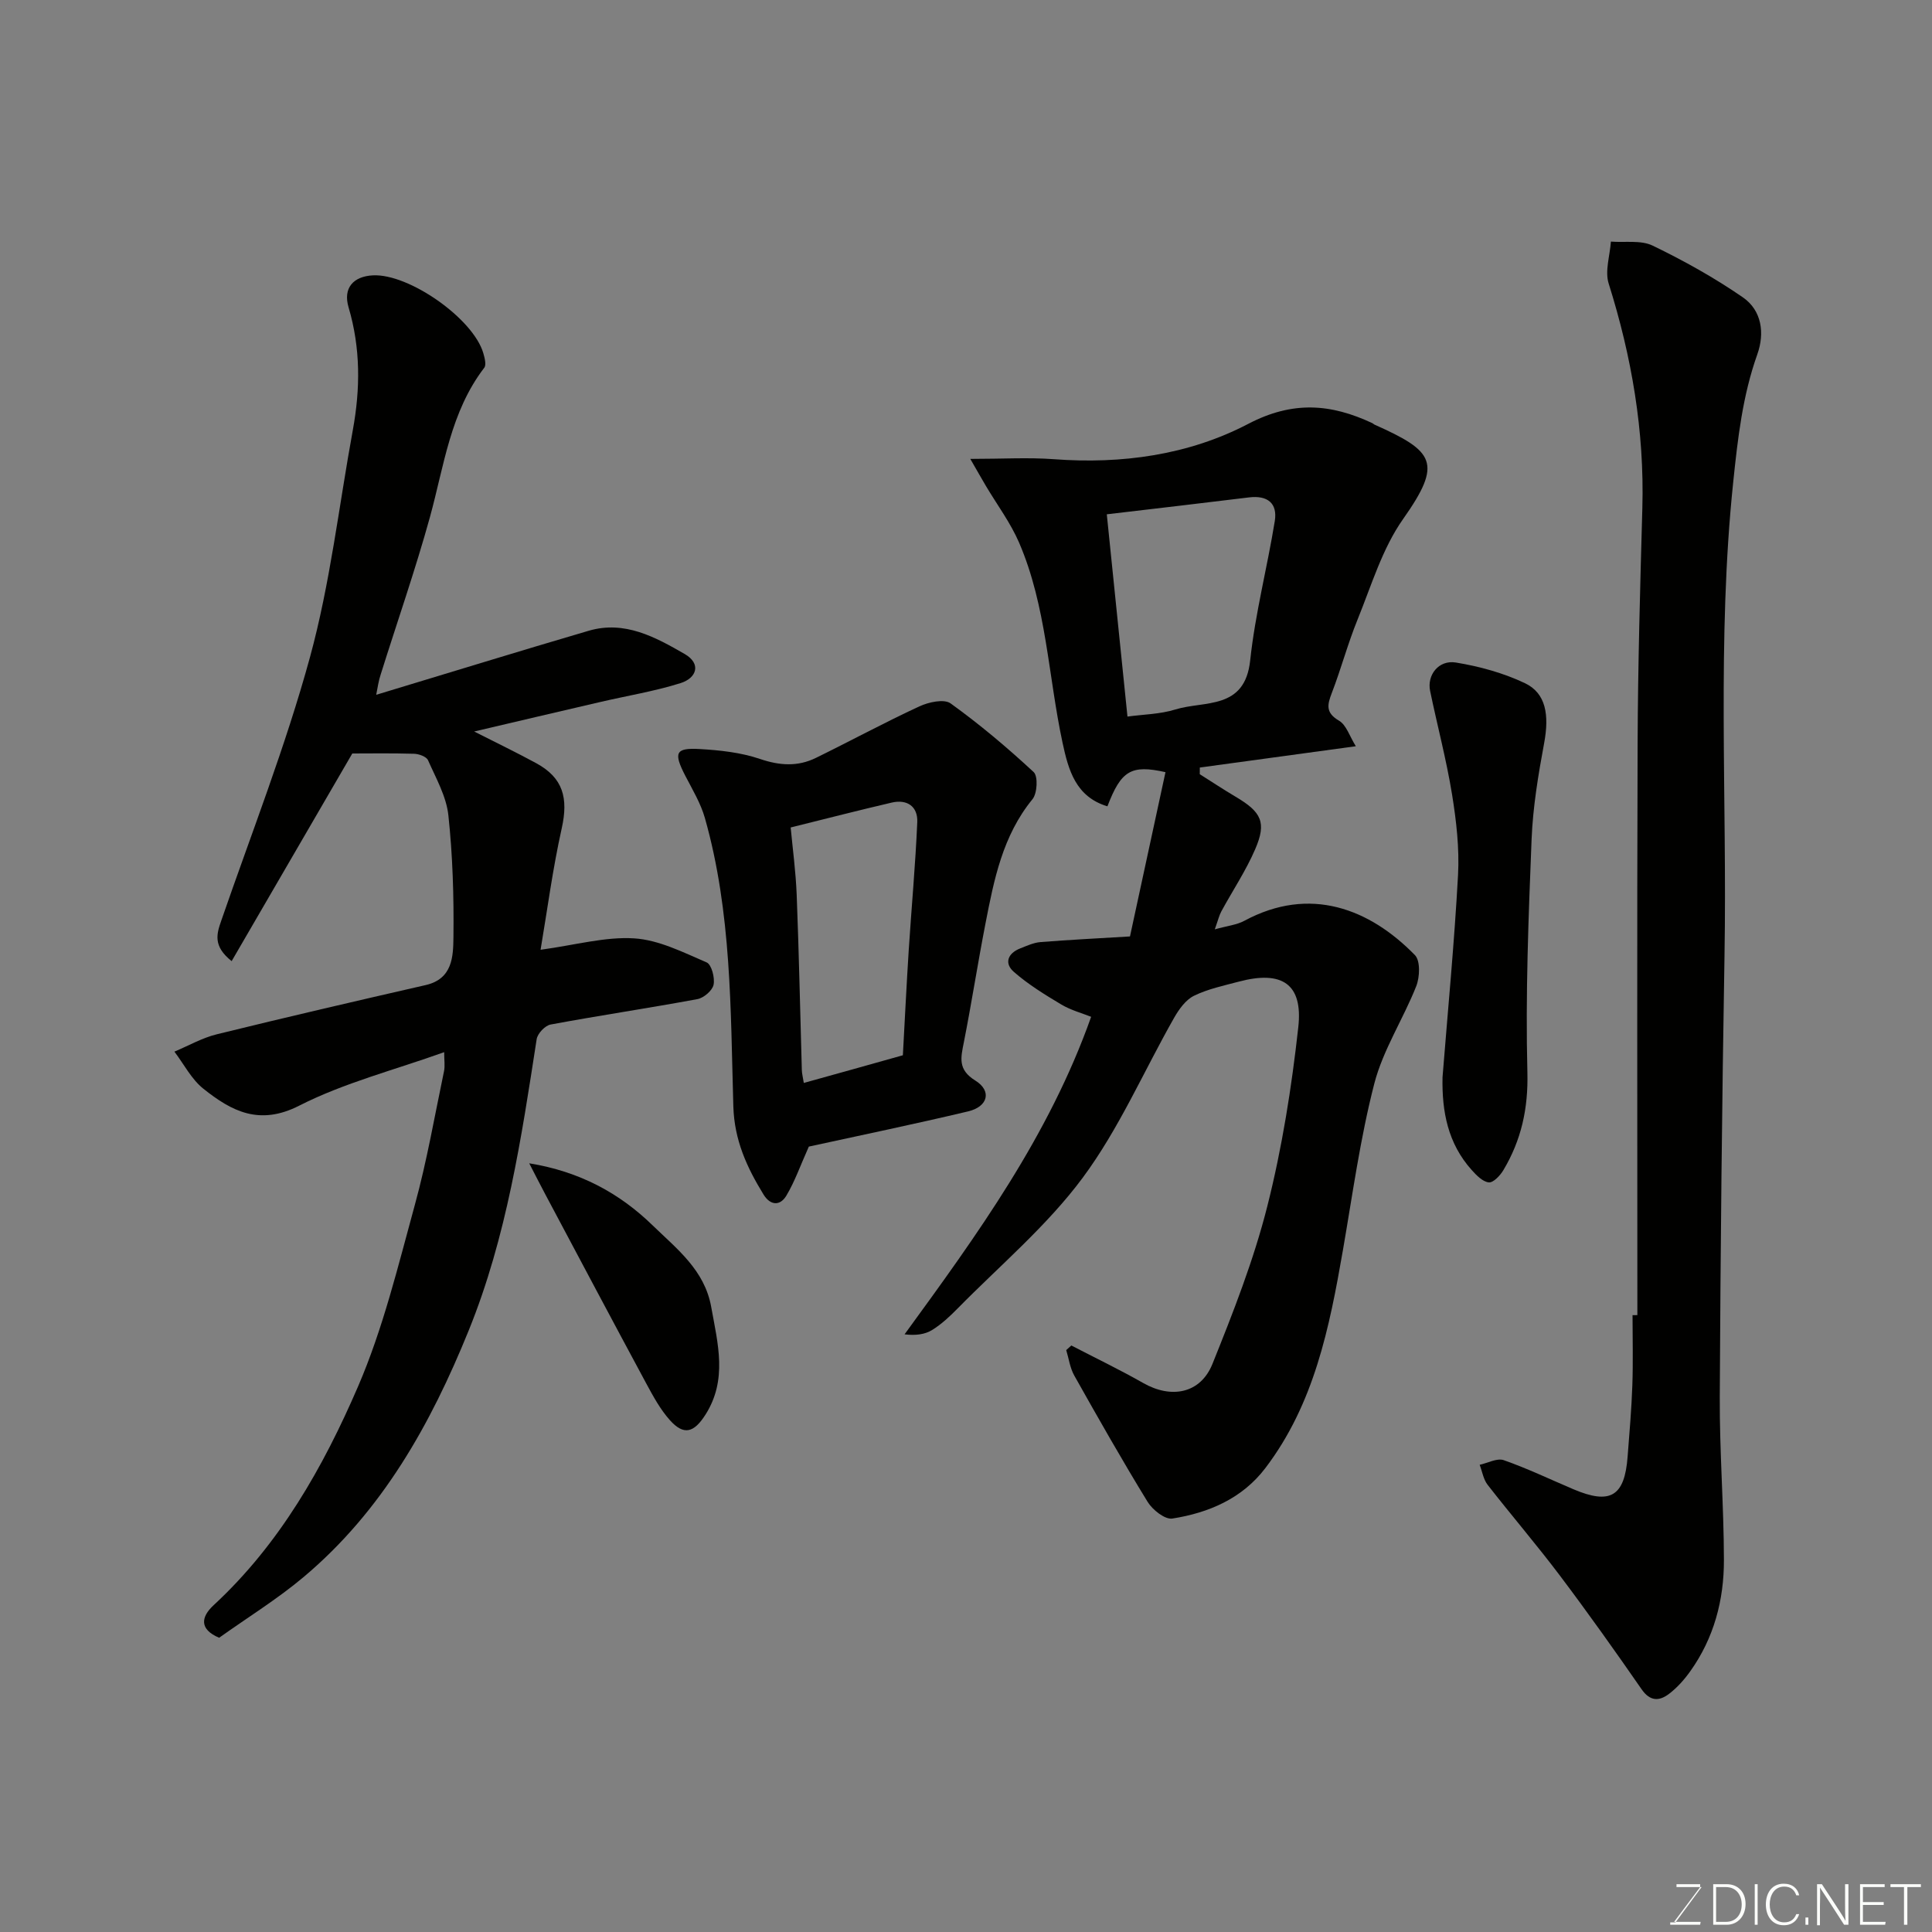 <svg enable-background="new 0 0 400 400" viewBox="0 0 400 400" xmlns="http://www.w3.org/2000/svg"><rect x="0" y="0" width="400" height="400" fill="#808080" stroke="none"/><path d="m248.4 160.29c2.47 1.56 4.91 3.18 7.43 4.67 5.36 3.17 6.44 5.32 4.04 10.87-1.93 4.47-4.68 8.58-7.01 12.87-.44.81-.65 1.75-1.35 3.71 2.62-.73 4.55-.92 6.12-1.77 13.59-7.32 25.94-2.5 35.32 7.11 1.14 1.17 1.01 4.54.27 6.42-2.69 6.81-6.87 13.17-8.68 20.16-2.93 11.34-4.51 23.03-6.52 34.6-2.77 15.93-5.93 31.73-16.04 45.02-4.8 6.31-11.72 9.26-19.26 10.45-1.53.24-4.1-1.8-5.12-3.46-5.27-8.59-10.24-17.36-15.18-26.14-.89-1.58-1.13-3.51-1.67-5.28.35-.32.71-.63 1.06-.95 4.97 2.58 10.03 5.01 14.9 7.78 5.8 3.3 11.84 2.19 14.32-3.98 4.3-10.68 8.54-21.5 11.35-32.62 3.07-12.14 5.04-24.64 6.42-37.1.99-8.96-3.39-11.79-12.33-9.41-3.13.83-6.38 1.51-9.26 2.92-1.72.84-3.12 2.8-4.12 4.56-6.29 11.06-11.4 22.97-18.92 33.11-7.38 9.96-17.14 18.16-25.91 27.08-1.6 1.63-3.32 3.24-5.25 4.44-1.5.93-3.42 1.19-5.73.91 15.08-20.69 29.87-41.05 38.63-65.74-1.93-.77-4.23-1.38-6.2-2.56-3.4-2.03-6.82-4.14-9.79-6.73-2.06-1.79-1.28-3.87 1.32-4.88 1.35-.53 2.75-1.18 4.16-1.3 5.92-.47 11.85-.77 18.55-1.17 2.43-11.26 4.89-22.64 7.35-34.01-7.12-1.6-9.19-.33-12.02 7.07-6.55-1.97-8.07-7.47-9.29-13.16-2.97-13.82-3.32-28.25-9-41.44-1.78-4.12-4.54-7.81-6.85-11.7-.91-1.54-1.8-3.11-3.25-5.63 6.66 0 12-.33 17.27.06 14.1 1.06 27.95-.87 40.27-7.31 9.24-4.83 17.13-4.17 25.72-.14.15.07.26.22.4.28 12.41 5.55 14.19 7.87 5.94 19.57-4.31 6.11-6.55 13.74-9.42 20.8-2.02 4.96-3.4 10.18-5.33 15.19-.95 2.47-1.32 4.1 1.49 5.75 1.52.89 2.19 3.23 3.48 5.29-11.43 1.56-21.86 2.99-32.3 4.41.01.47 0 .92-.01 1.38zm-14.97-11.93c3.22-.45 6.72-.48 9.92-1.47 6.03-1.87 14.39.18 15.49-10.18 1.03-9.68 3.53-19.19 5.09-28.82.6-3.72-1.52-5.37-5.32-4.91-9.73 1.2-19.47 2.32-29.46 3.5 1.42 13.99 2.85 27.96 4.28 41.88z" fill="#010100"/><path d="m77.89 143.85c15.07-4.55 29.5-9.01 44-13.26 7.43-2.18 13.79 1.31 19.86 4.81 3.51 2.02 2.48 4.99-.84 6.03-5.4 1.7-11.05 2.61-16.58 3.9-8.52 1.97-17.03 3.98-26.16 6.12 4.58 2.33 8.79 4.35 12.88 6.58 5.53 3.02 6.65 7.18 5.25 13.47-1.88 8.42-3 17.01-4.38 25.14 7.26-.99 13.4-2.74 19.39-2.36 5.1.32 10.13 2.89 14.98 4.97 1.03.44 1.74 3.17 1.45 4.62-.24 1.21-2.04 2.75-3.36 2.99-10.11 1.87-20.28 3.38-30.39 5.26-1.14.21-2.7 1.86-2.88 3.03-3.16 20.46-6.21 40.92-14.07 60.31-7.87 19.41-17.89 37.35-34.16 51.03-5.48 4.61-11.64 8.4-17.51 12.59-4.19-1.78-3.74-4.34-1.13-6.75 13.67-12.65 22.67-28.55 29.88-45.25 5.18-12 8.29-24.95 11.77-37.63 2.5-9.09 4.1-18.43 6.04-27.67.23-1.1.03-2.29.03-3.94-10.34 3.71-20.71 6.34-30 11.07-8.28 4.22-14.02 1.14-19.84-3.49-2.48-1.97-4.04-5.09-6.01-7.69 2.92-1.22 5.74-2.85 8.77-3.59 14.38-3.54 28.81-6.89 43.25-10.19 5.58-1.28 5.7-5.92 5.75-9.89.1-8.42-.15-16.9-1.05-25.27-.42-3.91-2.57-7.68-4.21-11.39-.33-.75-1.88-1.31-2.89-1.34-4.67-.14-9.35-.06-12.79-.06-8.51 14.65-16.62 28.61-24.98 42.99-3.92-3.12-3.1-5.64-2.15-8.38 6.26-18.13 13.31-36.06 18.36-54.52 4.2-15.35 6-31.35 8.88-47.06 1.56-8.53 1.62-16.94-.88-25.39-1.19-4.01.98-6.42 5.02-6.63 7.47-.4 20.82 8.97 22.88 16.13.28.96.65 2.39.19 3-7.02 9.15-8.32 20.3-11.25 30.93-3.03 10.96-6.79 21.72-10.19 32.57-.45 1.31-.62 2.69-.93 4.21z" fill="#010100"/><path d="m339 272.28c0-39.43-.09-78.87.05-118.3.06-16.27.53-32.54.98-48.8.44-15.92-2.2-31.32-6.97-46.47-.82-2.59.26-5.78.46-8.69 2.91.23 6.21-.35 8.66.84 6.44 3.11 12.75 6.63 18.63 10.68 3.95 2.71 4.59 7.43 3.02 11.83-3.05 8.57-4.04 17.38-4.98 26.38-3.42 32.68-1.25 65.42-1.81 98.12-.52 30.43-.83 60.87-.98 91.3-.06 11.27.84 22.54.86 33.8.02 8.29-2.06 16.17-6.97 23.05-1.23 1.73-2.71 3.39-4.39 4.67-1.99 1.52-3.91 1.62-5.68-.94-5.49-7.92-11.08-15.79-16.88-23.49-4.83-6.41-10.07-12.51-15-18.84-.88-1.13-1.12-2.76-1.65-4.15 1.67-.36 3.6-1.44 4.98-.96 4.91 1.72 9.62 3.98 14.42 6.02 7.65 3.25 10.61 1.49 11.23-6.74.38-4.93.81-9.86.98-14.8.17-4.83.04-9.67.04-14.5.33-.01.67-.01 1-.01z" fill="#010100"/><path d="m167.46 237.39c-1.74 3.88-2.89 7.2-4.65 10.15-1.29 2.17-3.31 2.08-4.73-.23-3.44-5.6-6.04-11.23-6.25-18.24-.58-20.02-.35-40.18-5.89-59.71-.87-3.06-2.59-5.91-4.07-8.77-2.44-4.74-2.05-5.8 2.98-5.51 4.2.24 8.54.71 12.49 2.05 4.08 1.39 7.82 1.63 11.59-.22 7.17-3.51 14.19-7.32 21.43-10.67 1.9-.88 5.1-1.58 6.45-.61 6.03 4.34 11.75 9.16 17.2 14.22.93.86.75 4.4-.24 5.61-6.18 7.55-7.97 16.64-9.74 25.76-1.59 8.16-2.86 16.39-4.47 24.55-.63 3.19-1.32 5.67 2.37 7.95 3.47 2.15 2.62 5.41-1.49 6.38-11.24 2.67-22.55 5.01-32.98 7.29zm19.47-18.91c.4-7.27.75-14.5 1.21-21.72.57-8.85 1.39-17.68 1.77-26.54.14-3.23-2.07-4.8-5.3-4.05-6.75 1.57-13.46 3.3-20.91 5.15.4 4.28 1.06 9.15 1.25 14.03.47 12.06.71 24.12 1.06 36.18.02.77.23 1.53.41 2.68 6.98-1.93 13.64-3.8 20.51-5.73z" fill="#010100"/><path d="m298.66 223.03c1.11-13.95 2.45-27.89 3.21-41.85.3-5.54-.35-11.21-1.24-16.71-1.17-7.2-3.06-14.27-4.54-21.42-.68-3.29 1.77-6.47 5.34-5.88 4.88.8 9.85 2.16 14.3 4.28 4.38 2.09 5.04 6.63 3.97 12.4-1.22 6.57-2.33 13.24-2.6 19.9-.64 16.07-1.28 32.18-.87 48.25.19 7.52-1.26 14.05-4.98 20.28-.66 1.11-2.09 2.62-3.01 2.52-1.27-.13-2.56-1.47-3.54-2.56-4.92-5.48-6.19-12.08-6.04-19.21z" fill="#010100"/><path d="m109.57 240.85c10.43 1.69 18.67 6.16 25.55 12.85 5.01 4.87 10.76 9.24 12.13 16.9 1.36 7.58 3.42 15.06-1.21 22.32-2.38 3.72-4.46 4.32-7.33 1.13-2.01-2.24-3.5-5.01-4.95-7.69-6.96-12.92-13.84-25.89-20.73-38.84-1.18-2.21-2.31-4.45-3.46-6.67z" fill="#010100"/><g fill="#fbfcfa"><path d="m346.9 398 5.4-7.3h-5.2v-.6h4.9v.6l-5.4 7.2h5.5l-.1.6h-6.2v-.5z"/><path d="m354.7 390.1h2.8c2.3 0 3.9 1.6 3.9 4.1s-1.6 4.3-3.9 4.3h-2.8zm.6 7.8h2c2.2 0 3.3-1.6 3.3-3.6 0-1.8-1-3.6-3.3-3.6h-2z"/><path d="m363.9 390.1v8.4h-.6v-8.4z"/><path d="m372.5 396.3c-.4 1.3-1.4 2.3-3.2 2.3-2.4 0-3.7-1.9-3.7-4.3 0-2.3 1.2-4.3 3.7-4.3 1.8 0 2.9 1 3.2 2.4h-.6c-.4-1.1-1.1-1.8-2.5-1.8-2.1 0-3 1.9-3 3.7s.9 3.7 3 3.7c1.4 0 2.1-.7 2.5-1.7z"/><path d="m373.8 398.5v-1.5h.6v1.5z"/><path d="m376.2 398.5v-8.4h1c1.3 2 4.4 6.6 4.9 7.6-.1-1.2-.1-2.4-.1-3.8v-3.8h.7v8.4h-.9c-1.2-1.9-4.4-6.8-5-7.7.1 1.1 0 2.3 0 3.9v3.9h-.6z"/><path d="m390 394.4h-4.3v3.5h4.7l-.1.6h-5.2v-8.4h5.1v.6h-4.5v3.1h4.3z"/><path d="m394.2 390.7h-2.8v-.6h6.3v.6h-2.8v7.8h-.7z"/></g></svg>